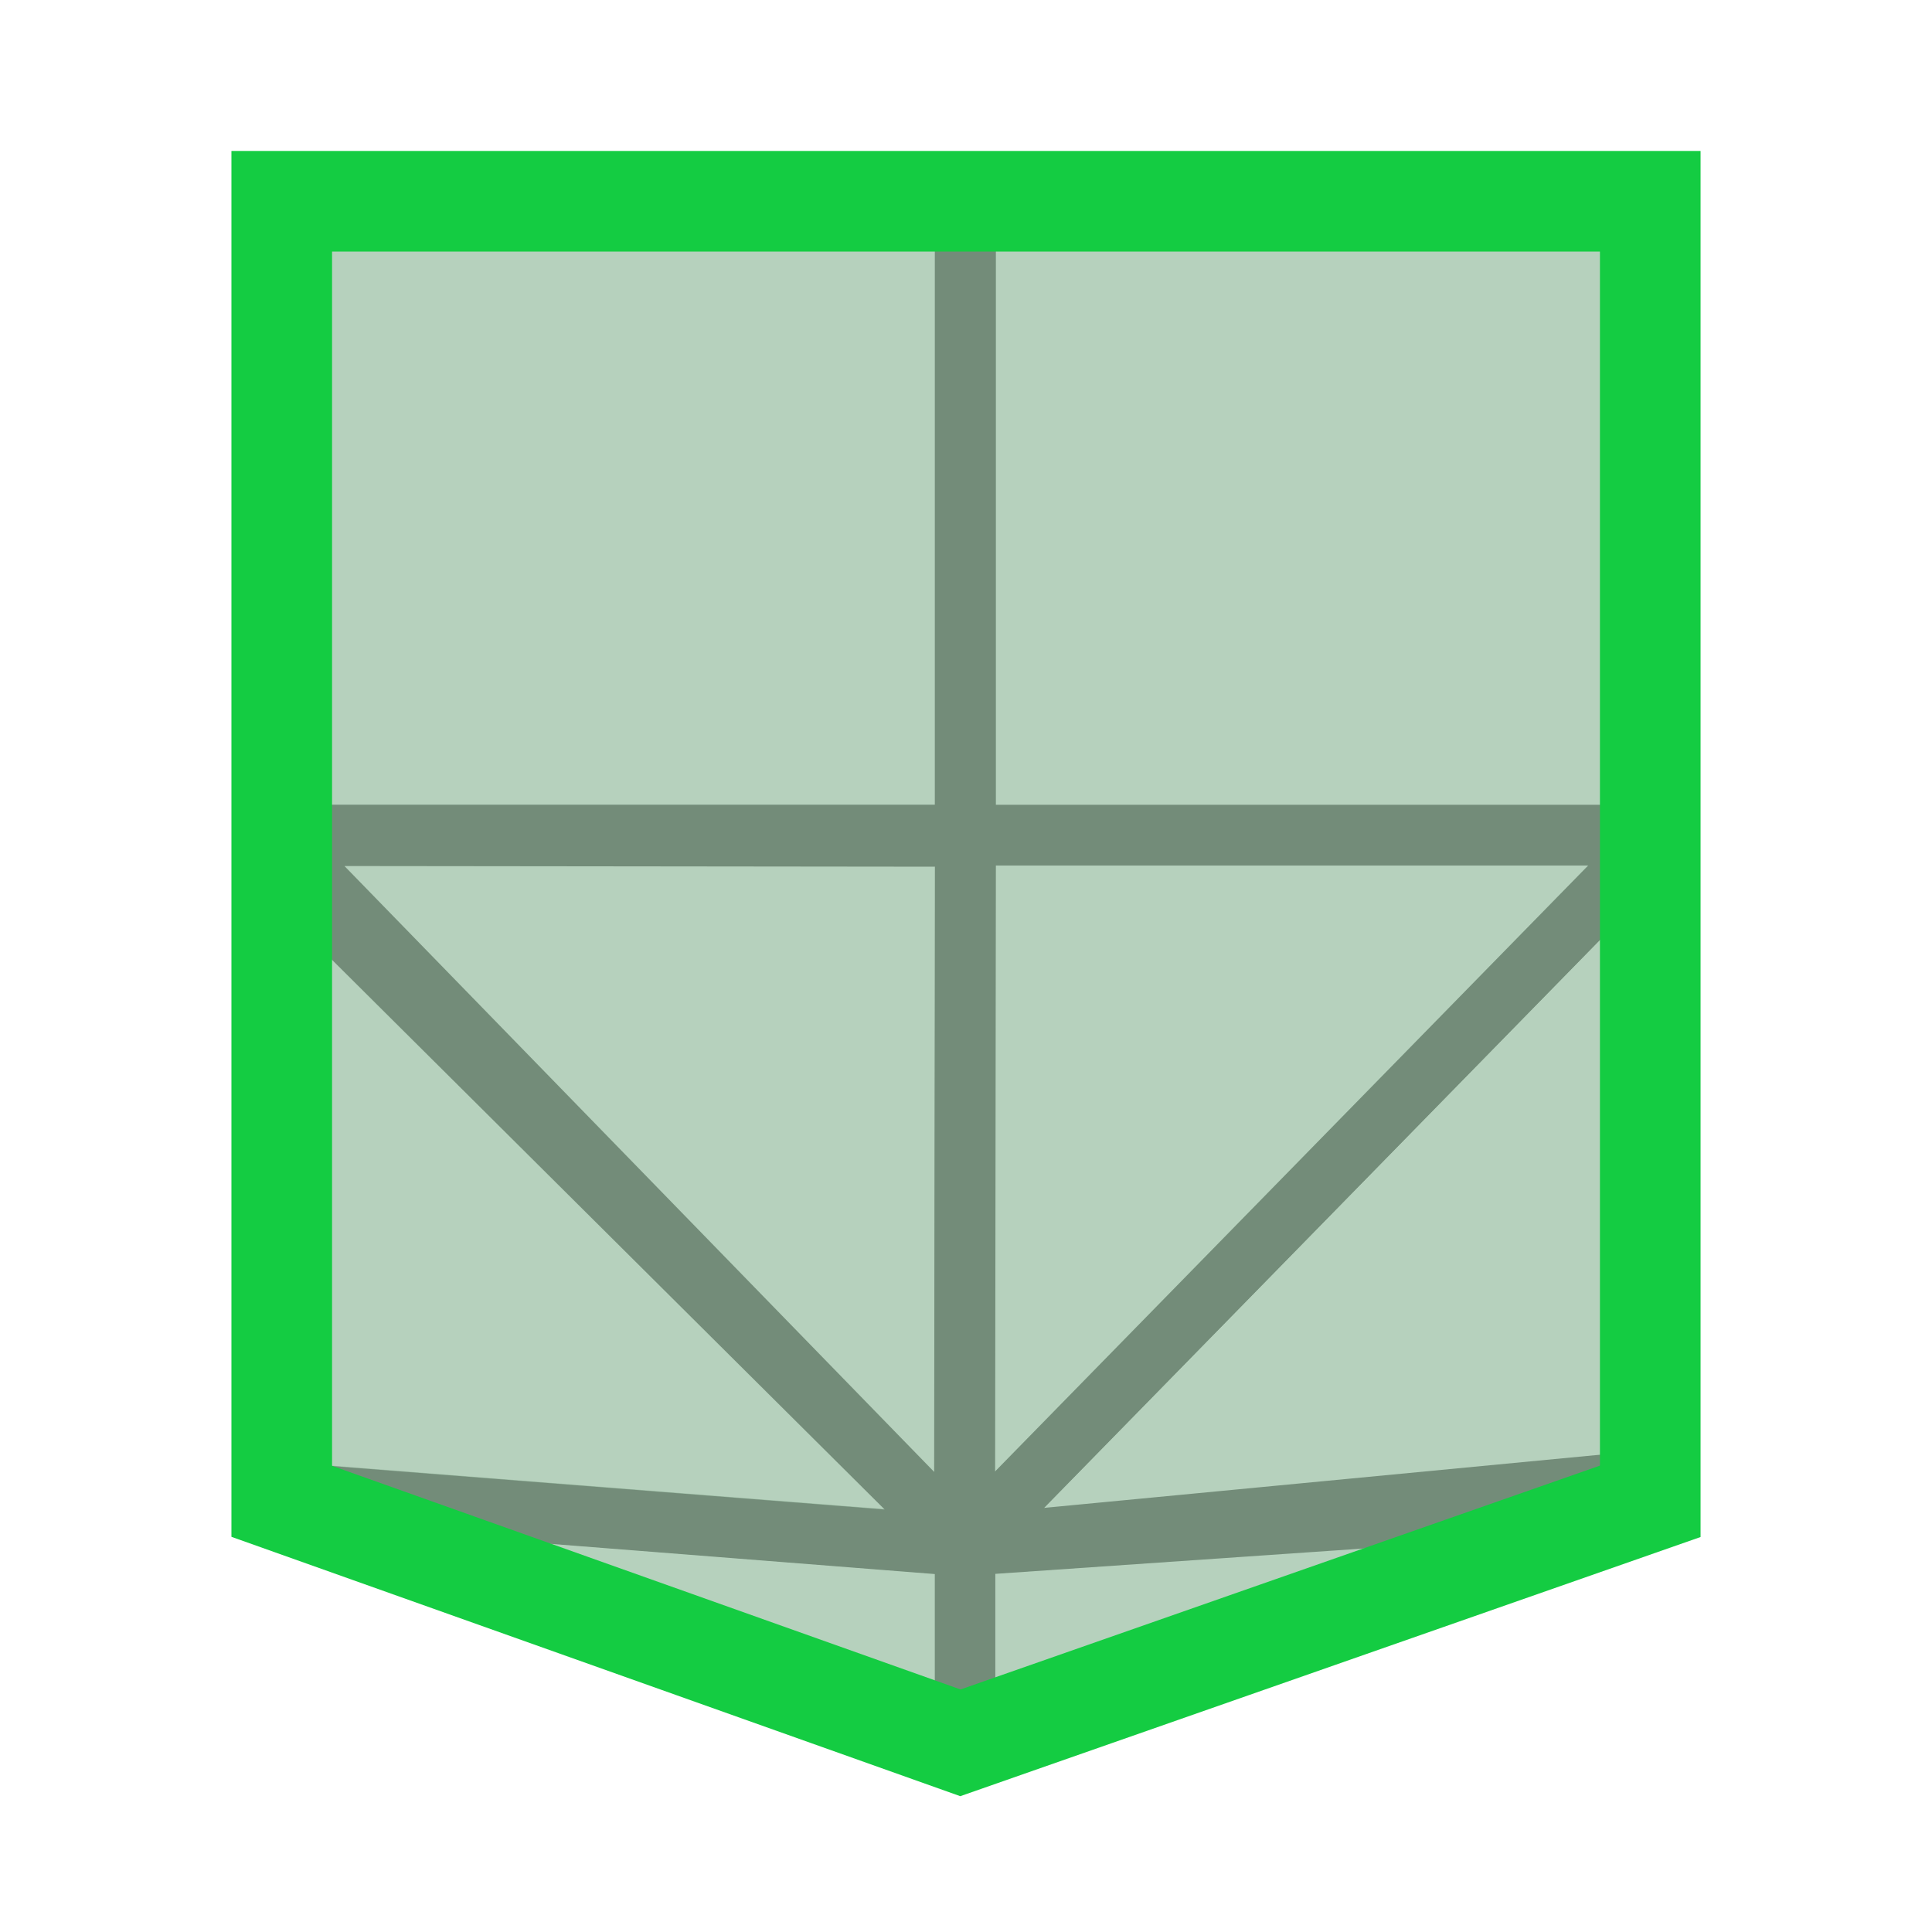 <?xml version="1.0" encoding="UTF-8" standalone="no"?>
<!-- Created with Inkscape (http://www.inkscape.org/) -->

<svg
   width="48"
   height="48"
   viewBox="0 0 48 48"
   version="1.1"
   id="svg1"
   xml:space="preserve"
   inkscape:version="1.3 (0e150ed, 2023-07-21)"
   sodipodi:docname="SegmentationDisplayFillAndOutline.svg"
   inkscape:export-filename="PNG/SlicerUpArrowV1-24.png"
   inkscape:export-xdpi="48"
   inkscape:export-ydpi="48"
   xmlns:inkscape="http://www.inkscape.org/namespaces/inkscape"
   xmlns:sodipodi="http://sodipodi.sourceforge.net/DTD/sodipodi-0.dtd"
   xmlns="http://www.w3.org/2000/svg"
   xmlns:svg="http://www.w3.org/2000/svg"><sodipodi:namedview
     id="namedview1"
     pagecolor="#ffffff"
     bordercolor="#111111"
     borderopacity="1"
     inkscape:showpageshadow="0"
     inkscape:pageopacity="0"
     inkscape:pagecheckerboard="1"
     inkscape:deskcolor="#d1d1d1"
     inkscape:document-units="px"
     showgrid="true"
     inkscape:zoom="5.8456084"
     inkscape:cx="25.745823"
     inkscape:cy="22.153383"
     inkscape:window-width="1384"
     inkscape:window-height="773"
     inkscape:window-x="49"
     inkscape:window-y="25"
     inkscape:window-maximized="0"
     inkscape:current-layer="DarkThemeEnabledLayer"
     showguides="true"><inkscape:grid
       id="grid1"
       units="px"
       originx="0"
       originy="0"
       spacingx="2"
       spacingy="2"
       empcolor="#0099e5"
       empopacity="0.302"
       color="#0099e5"
       opacity="0.149"
       empspacing="1"
       dotted="false"
       gridanglex="30"
       gridanglez="30"
       visible="true" /></sodipodi:namedview><defs
     id="defs1" /><g
     id="DarkThemeEnabledLayer"
     inkscape:label="EnabledLayer"
     inkscape:groupmode="layer"
     style="display:inline"
     sodipodi:insensitive="true"><path
       style="display:inline;fill:none;stroke:#738c79;stroke-width:1.5;stroke-linecap:butt;stroke-linejoin:miter;stroke-dasharray:none;stroke-opacity:1"
       d="M 22.933,21.658 Z"
       id="path9-4-9" /><path
       style="display:inline;fill:#a4c5ac;fill-opacity:0.8;stroke:#738c79;stroke-width:1.509;stroke-linecap:butt;stroke-linejoin:miter;stroke-dasharray:none;stroke-opacity:1"
       d="m 6.761,4.76 v 15.987 0 H 23.981 V 4.76 Z"
       id="path3-9-1-8-2-5" /><path
       style="display:inline;fill:#a4c5ac;fill-opacity:0.8;stroke:#738c79;stroke-width:1.511;stroke-linecap:butt;stroke-linejoin:miter;stroke-dasharray:none;stroke-opacity:1"
       d="m 23.986,4.761 v 15.989 0 H 41.235 V 4.761 Z"
       id="path3-9-1-8-95" /><path
       style="display:inline;fill:#a4c5ac;fill-opacity:0.8;stroke:#738c79;stroke-width:1.5;stroke-linecap:round;stroke-linejoin:round;stroke-dasharray:none;stroke-opacity:1"
       d="M 6.749,37.048 23.978,38.402 23.978,43.548 6.749,37.048"
       id="path3-5-5"
       sodipodi:nodetypes="cccc" /><path
       style="display:inline;fill:#a4c5ac;fill-opacity:0.8;stroke:#738c79;stroke-width:1.5;stroke-linecap:round;stroke-linejoin:round;stroke-dasharray:none;stroke-opacity:1"
       d="M 41.351,37.205 23.978,38.402 v 5.146 l 17.373,-6.344"
       id="path3-2-2-52"
       sodipodi:nodetypes="cccc" /><g
       id="g2"
       transform="matrix(0.998,0,0,0.999,0.026,0.048)"
       style="fill:#a4c5ac;fill-opacity:0.8;stroke:#738c79;stroke-width:1.001;stroke-opacity:1"><path
         style="fill:#a4c5ac;fill-opacity:0.8;stroke:#738c79;stroke-width:1.502;stroke-linecap:butt;stroke-linejoin:round;stroke-dasharray:none;stroke-opacity:1"
         d="m 6.735,21.269 -0.001,15.779 17.244,1.354 z"
         id="path1"
         sodipodi:nodetypes="cccc" /><path
         style="fill:#a4c5ac;fill-opacity:0.8;stroke:#738c79;stroke-width:1.502;stroke-linecap:butt;stroke-linejoin:round;stroke-dasharray:none;stroke-opacity:1"
         d="m 23.978,38.402 0.022,-17.646 -17.233,-0.019 17.211,17.665"
         id="path2"
         sodipodi:nodetypes="cccc" /></g><g
       id="g4"
       transform="matrix(-1.008,0,0,1,48.138,0)"
       style="fill:#a4c5ac;fill-opacity:0.8;stroke:#738c79;stroke-width:0.996;stroke-opacity:1"><path
         style="fill:#a4c5ac;fill-opacity:0.8;stroke:#738c79;stroke-width:1.494;stroke-linecap:butt;stroke-linejoin:round;stroke-dasharray:none;stroke-opacity:1"
         d="M 6.843,20.756 6.789,36.745 23.978,38.402 Z"
         id="path3"
         sodipodi:nodetypes="cccc" /><path
         style="fill:#a4c5ac;fill-opacity:0.8;stroke:#738c79;stroke-width:1.494;stroke-linecap:butt;stroke-linejoin:round;stroke-dasharray:none;stroke-opacity:1"
         d="M 23.978,38.402 23.956,20.756 H 6.843 L 23.978,38.402"
         id="path4"
         sodipodi:nodetypes="cccc" /></g><path
       id="rect1"
       style="fill:none;fill-opacity:0.8;stroke:#14cc42;stroke-width:2.5;stroke-linecap:round;stroke-dasharray:none;stroke-opacity:1;paint-order:fill markers stroke"
       d="M 7,5 H 41 V 37.3 l -17.139,6 -16.861,-6 z"
       sodipodi:nodetypes="cccccc" /></g></svg>

